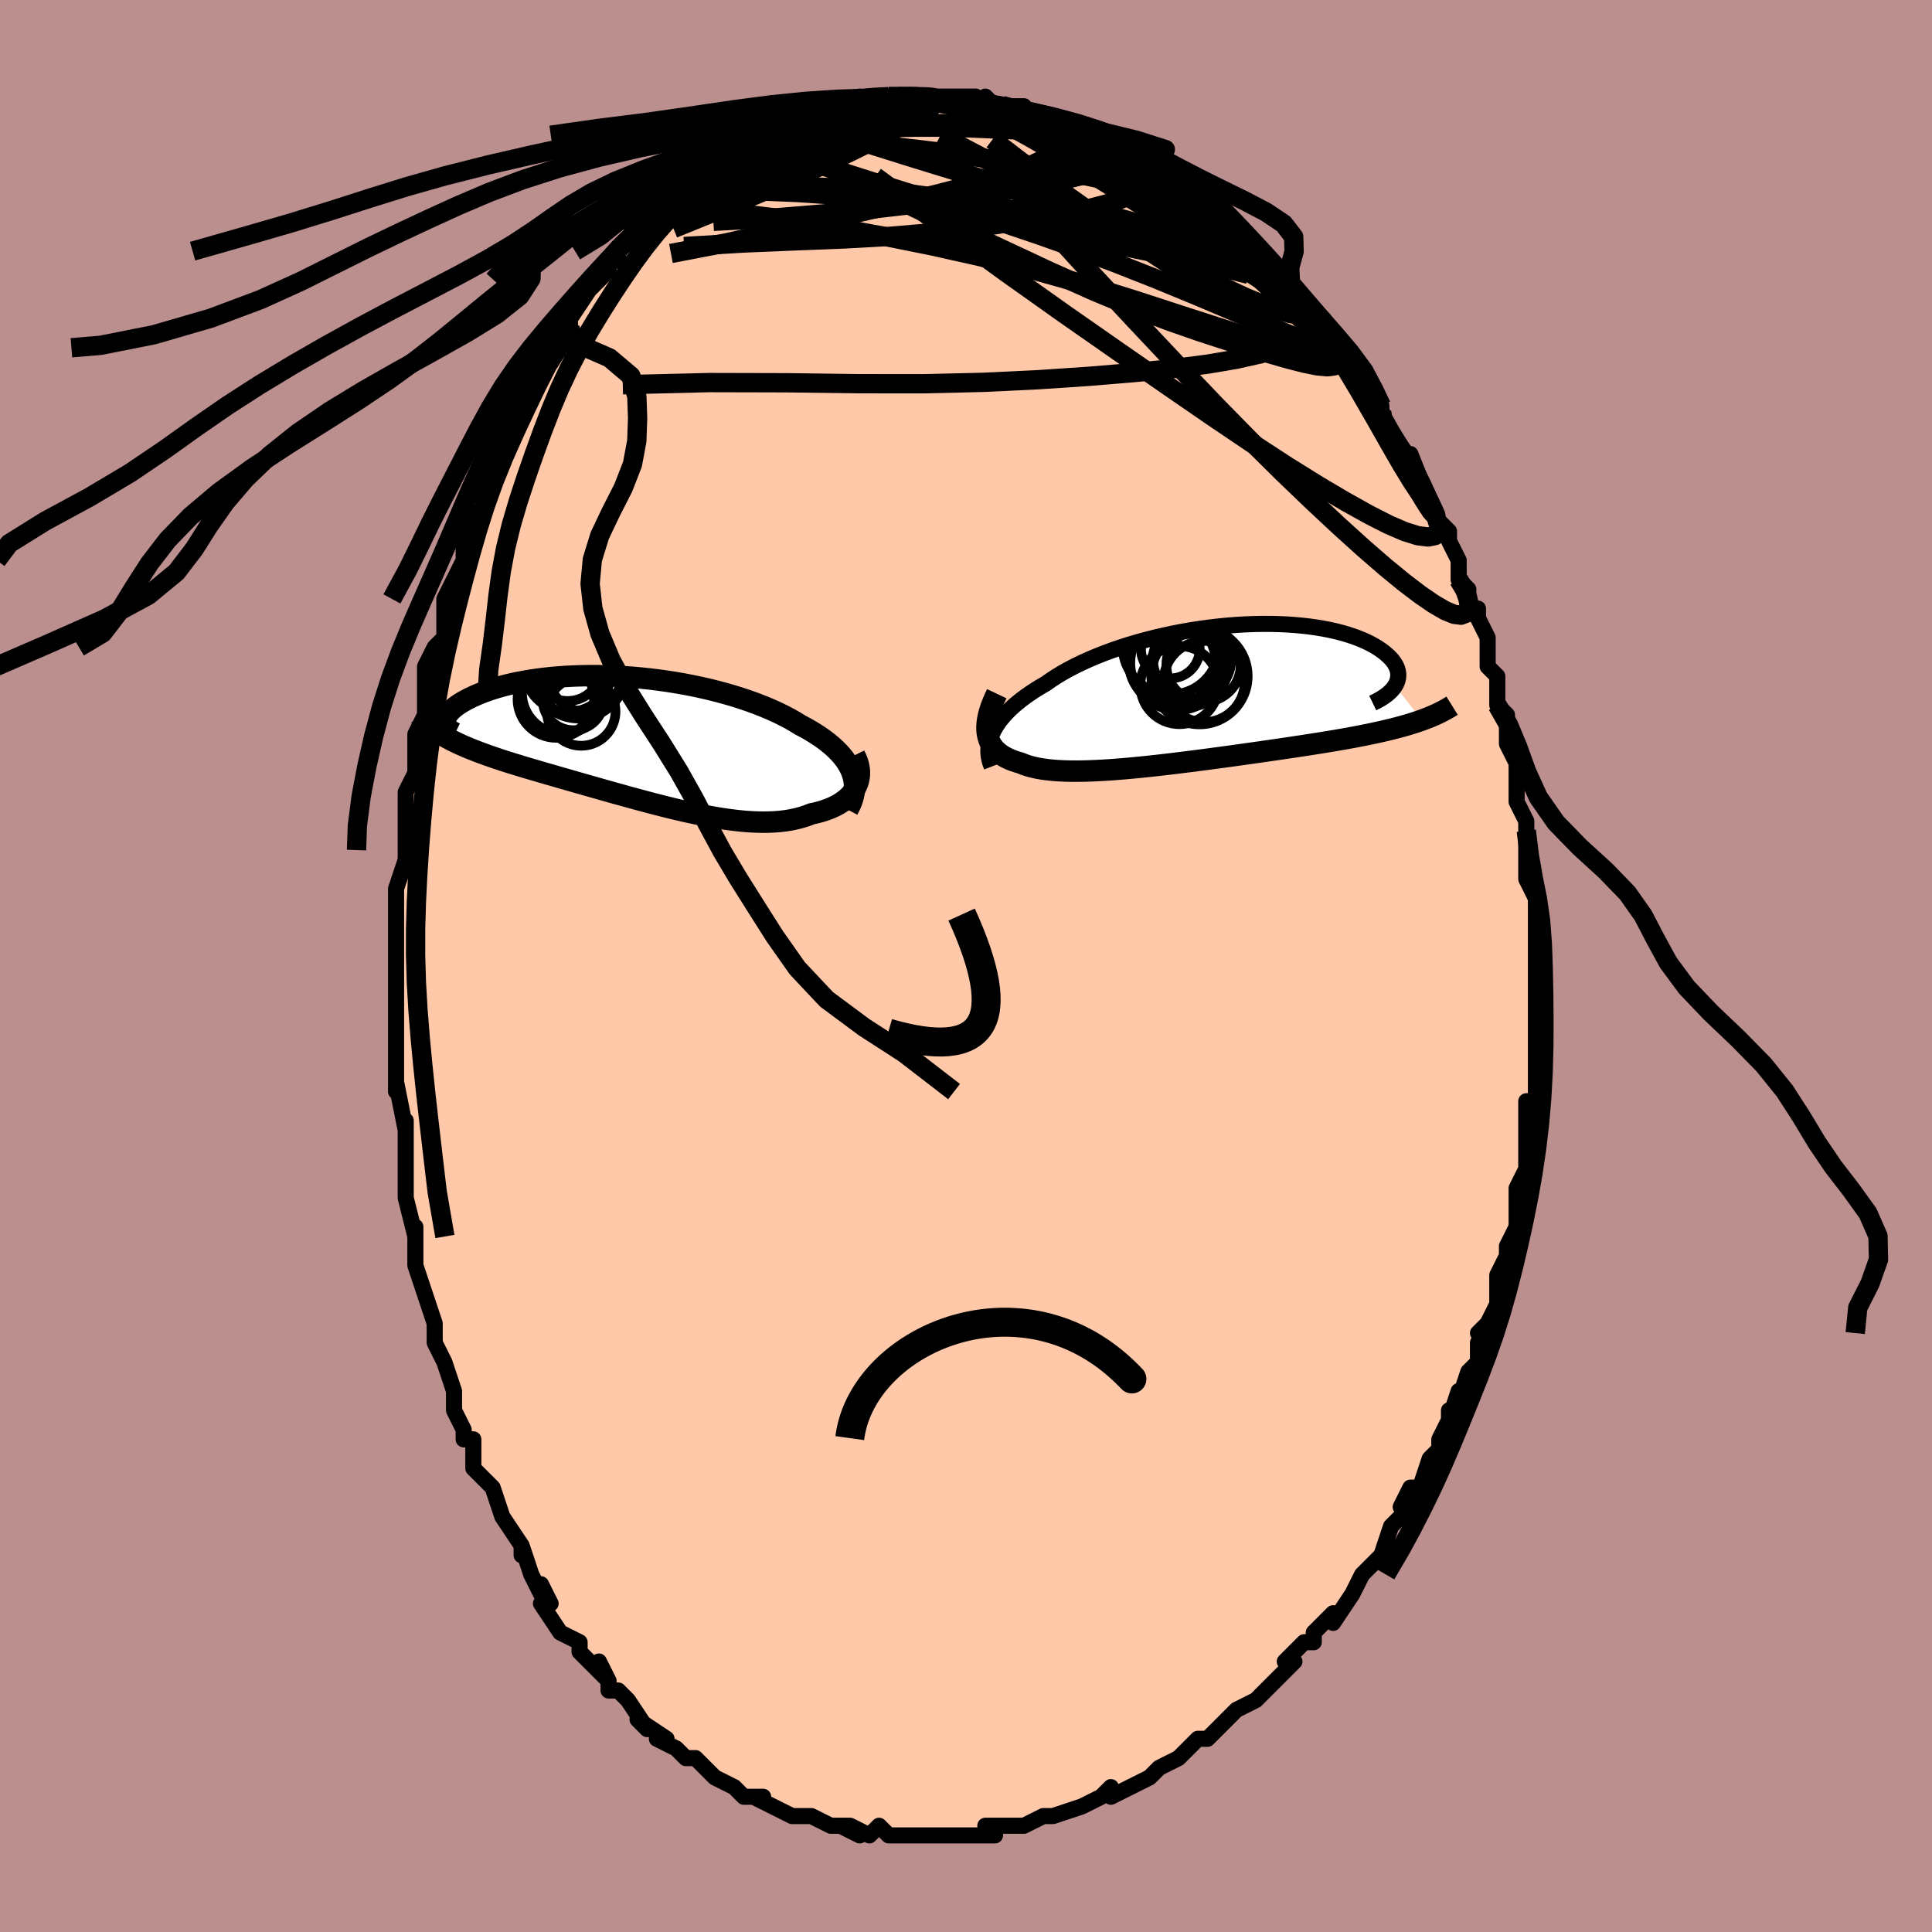 <svg viewBox="-100 -100 200 200" xmlns="http://www.w3.org/2000/svg" width="400" height="400" id="face-svg"><defs><clipPath id="leftEyeClipPath"><polyline points="23.132,3.444,22.982,3.079,22.798,2.719,22.582,2.362,22.335,2.011,22.057,1.664,21.749,1.322,21.412,0.985,21.047,0.654,20.654,0.328,20.235,0.008,19.79,-0.305,19.32,-0.613,18.826,-0.914,18.309,-1.208,17.77,-1.495,17.22,-1.833,16.635,-2.165,16.017,-2.489,15.367,-2.806,14.685,-3.114,13.975,-3.413,13.237,-3.701,12.474,-3.979,11.687,-4.245,10.879,-4.499,10.051,-4.74,9.207,-4.968,8.347,-5.183,7.474,-5.383,6.591,-5.569,5.7,-5.74,4.803,-5.895,3.902,-6.036,2.999,-6.161,2.097,-6.27,1.197,-6.364,0.302,-6.442,-0.586,-6.505,-1.465,-6.552,-2.334,-6.584,-3.19,-6.601,-4.033,-6.603,-4.86,-6.591,-5.669,-6.564,-6.461,-6.525,-7.232,-6.472,-7.982,-6.407,-8.71,-6.329,-9.414,-6.241,-10.094,-6.141,-10.75,-6.032,-11.38,-5.913,-11.984,-5.786,-12.561,-5.651,-13.112,-5.509,-13.635,-5.36,-14.132,-5.207,-14.602,-5.049,-15.045,-4.887,-15.462,-4.722,-15.853,-4.556,-16.218,-4.388,-16.559,-4.22,-16.877,-4.053,-17.171,-3.888,-17.443,-3.723,-17.691,-3.558,-17.917,-3.394,-18.12,-3.23,-18.301,-3.068,-18.46,-2.907,-18.597,-2.748,-18.712,-2.592,-18.806,-2.439,-18.879,-2.289,-18.932,-2.142,-18.965,-1.999,-18.978,-1.86,-18.971,-1.726,-19.275,-0.448,-18.968,-0.266,-18.647,-0.087,-18.313,0.089,-17.966,0.263,-17.605,0.435,-17.232,0.605,-16.845,0.773,-16.444,0.94,-16.031,1.106,-15.604,1.271,-15.164,1.436,-14.712,1.6,-14.246,1.764,-13.768,1.929,-13.276,2.094,-12.77,2.258,-12.248,2.423,-11.712,2.589,-11.161,2.757,-10.595,2.926,-10.015,3.098,-9.421,3.272,-8.814,3.449,-8.193,3.629,-7.559,3.812,-6.912,3.998,-6.254,4.187,-5.584,4.379,-4.904,4.574,-4.213,4.771,-3.513,4.97,-2.804,5.171,-2.087,5.374,-1.364,5.577,-0.633,5.78,0.103,5.984,0.843,6.186,1.587,6.386,2.334,6.584,3.083,6.778,3.832,6.968,4.581,7.152,5.329,7.33,6.075,7.5,6.818,7.662,7.556,7.814,8.289,7.956,9.016,8.085,9.735,8.202,10.446,8.304,11.147,8.391,11.837,8.462,12.516,8.515,13.183,8.549,13.836,8.564,14.474,8.559,15.097,8.532,15.703,8.483,16.292,8.412,16.863,8.317,17.415,8.198,17.947,8.056,18.458,7.89,18.948,7.699,19.393,7.602,19.822,7.492,20.234,7.367,20.628,7.229,21.004,7.078,21.361,6.912,21.698,6.733,22.014,6.541,22.31,6.336,22.582,6.117,22.832,5.886,23.058,5.643,23.259,5.387,23.434,5.121,23.583,4.843"></polyline></clipPath><clipPath id="rightEyeClipPath"><polyline points="-22.87,4.122,-22.697,3.768,-22.495,3.414,-22.263,3.06,-22.001,2.707,-21.711,2.355,-21.392,2.004,-21.045,1.655,-20.671,1.309,-20.269,0.965,-19.842,0.624,-19.388,0.287,-18.91,-0.046,-18.407,-0.376,-17.88,-0.7,-17.331,-1.02,-16.8,-1.394,-16.231,-1.765,-15.623,-2.132,-14.979,-2.493,-14.3,-2.847,-13.587,-3.193,-12.843,-3.531,-12.069,-3.858,-11.267,-4.175,-10.44,-4.48,-9.59,-4.772,-8.719,-5.05,-7.83,-5.314,-6.925,-5.563,-6.008,-5.796,-5.079,-6.012,-4.143,-6.212,-3.202,-6.394,-2.257,-6.558,-1.312,-6.704,-0.37,-6.831,0.568,-6.94,1.499,-7.03,2.421,-7.102,3.332,-7.154,4.228,-7.189,5.109,-7.204,5.973,-7.202,6.817,-7.182,7.64,-7.144,8.44,-7.089,9.215,-7.018,9.966,-6.932,10.689,-6.83,11.384,-6.713,12.051,-6.583,12.688,-6.44,13.294,-6.285,13.87,-6.119,14.415,-5.942,14.928,-5.757,15.409,-5.563,15.859,-5.362,16.278,-5.155,16.666,-4.943,17.024,-4.727,17.352,-4.507,17.651,-4.287,17.922,-4.065,18.167,-3.844,18.385,-3.623,18.575,-3.4,18.738,-3.176,18.874,-2.951,18.983,-2.726,19.066,-2.502,19.122,-2.278,19.153,-2.057,19.158,-1.837,19.139,-1.619,19.094,-1.405,19.026,-1.194,18.934,-0.986,18.819,-0.782,21.604,2.757,21.223,2.891,20.828,3.021,20.42,3.15,19.999,3.276,19.563,3.4,19.115,3.521,18.652,3.641,18.176,3.758,17.685,3.874,17.181,3.989,16.664,4.101,16.132,4.213,15.587,4.324,15.028,4.433,14.455,4.542,13.866,4.65,13.261,4.757,12.641,4.863,12.004,4.969,11.352,5.076,10.684,5.182,10.001,5.289,9.303,5.397,8.59,5.505,7.863,5.614,7.123,5.723,6.37,5.833,5.605,5.944,4.829,6.056,4.042,6.167,3.246,6.279,2.442,6.392,1.63,6.504,0.811,6.615,-0.012,6.726,-0.839,6.836,-1.669,6.944,-2.5,7.05,-3.332,7.154,-4.161,7.256,-4.989,7.354,-5.811,7.448,-6.628,7.537,-7.438,7.621,-8.24,7.7,-9.031,7.772,-9.81,7.837,-10.576,7.895,-11.328,7.944,-12.063,7.983,-12.781,8.013,-13.48,8.033,-14.158,8.04,-14.815,8.036,-15.449,8.02,-16.058,7.989,-16.643,7.945,-17.2,7.886,-17.731,7.812,-18.233,7.723,-18.706,7.617,-19.149,7.495,-19.562,7.355,-19.944,7.199,-20.334,7.086,-20.703,6.961,-21.051,6.823,-21.377,6.672,-21.681,6.508,-21.963,6.33,-22.221,6.138,-22.455,5.932,-22.665,5.711,-22.85,5.476,-23.01,5.225,-23.145,4.959,-23.253,4.677,-23.336,4.38,-23.391,4.067"></polyline></clipPath><filter id="fuzzy"><feTurbulence id="turbulence" baseFrequency="0.05" numOctaves="3" type="noise" result="noise"></feTurbulence><feDisplacementMap in="SourceGraphic" in2="noise" scale="2"></feDisplacementMap></filter><linearGradient id="rainbowGradient" x1="0%" y1="0%" x2="100%" y2="0%"><stop offset="0%" style="stop-color: rgb(220, 208, 186);  stop-opacity: 1"></stop><stop offset="50%" style="stop-color: rgb(165, 42, 42);  stop-opacity: 1"></stop><stop offset="100%" style="stop-color: rgb(128, 128, 128);  stop-opacity: 1"></stop></linearGradient></defs><title>That&#39;s an ugly face</title><desc>CREATED BY XUAN TANG, MORE INFO AT TXSTC55.GITHUB.IO</desc><rect x="-100" y="-100" width="100%" height="100%" opacity="1" fill="rgb(188, 143, 143)"></rect><polyline id="faceContour" points="59,1,59,0,59,1,59,4,59,3,59,6,59,8,59,9,59,13,59,12,59,14,58,14,58,16,58,18,58,20,58,21,58,21,57,23,57,25,57,25,57,25,57,27,56,29,56,30,55,32,55,33,55,33,55,35,54,37,53,38,54,38,53,39,53,41,52,42,51,45,51,44,50,47,50,46,50,47,49,49,49,50,48,51,48,51,47,54,46,54,45,56,46,55,45,57,44,58,43,61,43,61,41,63,41,63,41,63,40,65,40,65,38,68,38,67,37,68,36,69,36,70,35,70,33,72,34,72,33,73,33,73,30,76,31,75,30,76,28,77,28,77,26,79,25,80,24,80,23,81,22,82,22,82,22,82,20,83,20,83,19,84,19,84,17,85,15,86,15,86,15,85,14,86,14,86,12,87,12,87,9,88,9,88,8,88,8,88,6,89,4,89,2,89,3,89,3,90,0,90,1,90,-1,90,-1,90,-2,90,-3,90,-6,90,-7,90,-7,90,-8,90,-9,89,-10,90,-12,89,-11,90,-13,89,-12,89,-14,89,-16,88,-16,88,-17,88,-18,88,-18,88,-20,87,-22,86,-22,86,-21,86,-23,86,-24,85,-26,84,-26,84,-27,83,-28,82,-29,82,-29,82,-30,81,-32,80,-31,80,-34,78,-34,78,-33,79,-35,76,-36,75,-37,75,-37,74,-38,72,-37,74,-40,71,-40,71,-40,70,-40,70,-42,69,-44,66,-43,66,-44,64,-44,65,-45,63,-46,60,-46,61,-46,60,-48,57,-48,57,-48,57,-49,54,-50,53,-51,52,-51,52,-51,49,-52,49,-52,48,-53,46,-53,46,-53,44,-53,44,-54,41,-55,39,-55,39,-55,38,-55,37,-56,34,-56,34,-56,34,-57,31,-57,28,-57,27,-57,28,-58,24,-58,23,-58,20,-58,18,-58,19,-58,16,-58,17,-59,12,-59,13,-59,10,-59,7,-59,7,-59,7,-59,5,-59,5,-59,0,-59,0,-59,-3,-59,-5,-59,-4,-59,-8,-59,-8,-58,-11,-58,-10,-58,-12,-58,-13,-58,-14,-58,-15,-58,-18,-57,-20,-57,-21,-57,-21,-57,-24,-56,-26,-56,-28,-56,-30,-56,-31,-55,-33,-55,-33,-54,-34,-54,-37,-54,-36,-54,-38,-53,-40,-52,-42,-52,-43,-52,-43,-52,-44,-51,-47,-51,-46,-50,-47,-50,-49,-48,-53,-48,-54,-48,-54,-47,-55,-47,-56,-47,-56,-45,-59,-45,-60,-45,-61,-43,-64,-43,-64,-42,-64,-43,-64,-42,-64,-41,-66,-41,-67,-39,-70,-39,-70,-38,-71,-37,-72,-37,-73,-36,-73,-36,-74,-35,-75,-33,-76,-33,-77,-32,-77,-32,-78,-32,-78,-31,-79,-30,-80,-28,-81,-29,-81,-27,-82,-27,-82,-25,-84,-25,-83,-22,-85,-22,-85,-21,-86,-21,-86,-21,-86,-20,-86,-19,-87,-19,-87,-17,-87,-16,-88,-15,-88,-15,-88,-13,-89,-13,-89,-11,-90,-10,-89,-9,-90,-9,-89,-8,-90,-7,-90,-6,-90,-5,-90,-4,-90,-3,-90,-2,-90,-3,-90,-2,-90,1,-90,1,-89,2,-89,2,-90,3,-89,4,-89,6,-89,5,-88,7,-88,8,-88,8,-88,10,-87,11,-87,12,-86,12,-86,14,-86,13,-86,15,-85,16,-85,18,-84,18,-83,19,-83,19,-83,21,-82,21,-81,22,-81,22,-81,23,-80,24,-79,26,-77,26,-78,26,-78,28,-75,28,-76,29,-75,29,-75,32,-72,32,-72,33,-71,34,-70,34,-70,34,-70,36,-68,36,-67,37,-67,37,-66,39,-64,39,-64,39,-63,40,-62,41,-61,42,-59,42,-59,43,-58,43,-57,43,-57,44,-55,44,-55,46,-52,46,-53,48,-48,48,-48,49,-46,49,-46,48,-47,50,-45,50,-44,51,-42,51,-42,51,-40,52,-39,52,-37,53,-37,53,-36,54,-34,54,-32,54,-31,55,-30,55,-30,55,-27,56,-26,56,-25,56,-24,56,-23,57,-21,57,-20,57,-17,57,-17,58,-15,58,-14,58,-14,58,-11,58,-11,58,-9,59,-7,59,-6,59,-6,59,-6,59,-2,59,-2,59,1,59,0" fill="#ffc9a9" stroke="black" stroke-width="1.667" stroke-linejoin="round" filter="url(#fuzzy)"></polyline><g transform="translate(25.592 -28.211)"><polyline id="rightCountour" points="-22.87,4.122,-22.697,3.768,-22.495,3.414,-22.263,3.06,-22.001,2.707,-21.711,2.355,-21.392,2.004,-21.045,1.655,-20.671,1.309,-20.269,0.965,-19.842,0.624,-19.388,0.287,-18.91,-0.046,-18.407,-0.376,-17.88,-0.7,-17.331,-1.02,-16.8,-1.394,-16.231,-1.765,-15.623,-2.132,-14.979,-2.493,-14.3,-2.847,-13.587,-3.193,-12.843,-3.531,-12.069,-3.858,-11.267,-4.175,-10.44,-4.48,-9.59,-4.772,-8.719,-5.05,-7.83,-5.314,-6.925,-5.563,-6.008,-5.796,-5.079,-6.012,-4.143,-6.212,-3.202,-6.394,-2.257,-6.558,-1.312,-6.704,-0.37,-6.831,0.568,-6.94,1.499,-7.03,2.421,-7.102,3.332,-7.154,4.228,-7.189,5.109,-7.204,5.973,-7.202,6.817,-7.182,7.64,-7.144,8.44,-7.089,9.215,-7.018,9.966,-6.932,10.689,-6.83,11.384,-6.713,12.051,-6.583,12.688,-6.44,13.294,-6.285,13.87,-6.119,14.415,-5.942,14.928,-5.757,15.409,-5.563,15.859,-5.362,16.278,-5.155,16.666,-4.943,17.024,-4.727,17.352,-4.507,17.651,-4.287,17.922,-4.065,18.167,-3.844,18.385,-3.623,18.575,-3.4,18.738,-3.176,18.874,-2.951,18.983,-2.726,19.066,-2.502,19.122,-2.278,19.153,-2.057,19.158,-1.837,19.139,-1.619,19.094,-1.405,19.026,-1.194,18.934,-0.986,18.819,-0.782,21.604,2.757,21.223,2.891,20.828,3.021,20.42,3.15,19.999,3.276,19.563,3.4,19.115,3.521,18.652,3.641,18.176,3.758,17.685,3.874,17.181,3.989,16.664,4.101,16.132,4.213,15.587,4.324,15.028,4.433,14.455,4.542,13.866,4.65,13.261,4.757,12.641,4.863,12.004,4.969,11.352,5.076,10.684,5.182,10.001,5.289,9.303,5.397,8.59,5.505,7.863,5.614,7.123,5.723,6.37,5.833,5.605,5.944,4.829,6.056,4.042,6.167,3.246,6.279,2.442,6.392,1.63,6.504,0.811,6.615,-0.012,6.726,-0.839,6.836,-1.669,6.944,-2.5,7.05,-3.332,7.154,-4.161,7.256,-4.989,7.354,-5.811,7.448,-6.628,7.537,-7.438,7.621,-8.24,7.7,-9.031,7.772,-9.81,7.837,-10.576,7.895,-11.328,7.944,-12.063,7.983,-12.781,8.013,-13.48,8.033,-14.158,8.04,-14.815,8.036,-15.449,8.02,-16.058,7.989,-16.643,7.945,-17.2,7.886,-17.731,7.812,-18.233,7.723,-18.706,7.617,-19.149,7.495,-19.562,7.355,-19.944,7.199,-20.334,7.086,-20.703,6.961,-21.051,6.823,-21.377,6.672,-21.681,6.508,-21.963,6.33,-22.221,6.138,-22.455,5.932,-22.665,5.711,-22.85,5.476,-23.01,5.225,-23.145,4.959,-23.253,4.677,-23.336,4.38,-23.391,4.067" fill="white" stroke="white" stroke-width="0" stroke-linejoin="round" filter="url(#fuzzy)"></polyline></g><g transform="translate(-34.931 -23.454)"><polyline id="leftCountour" points="23.132,3.444,22.982,3.079,22.798,2.719,22.582,2.362,22.335,2.011,22.057,1.664,21.749,1.322,21.412,0.985,21.047,0.654,20.654,0.328,20.235,0.008,19.79,-0.305,19.32,-0.613,18.826,-0.914,18.309,-1.208,17.77,-1.495,17.22,-1.833,16.635,-2.165,16.017,-2.489,15.367,-2.806,14.685,-3.114,13.975,-3.413,13.237,-3.701,12.474,-3.979,11.687,-4.245,10.879,-4.499,10.051,-4.74,9.207,-4.968,8.347,-5.183,7.474,-5.383,6.591,-5.569,5.7,-5.74,4.803,-5.895,3.902,-6.036,2.999,-6.161,2.097,-6.27,1.197,-6.364,0.302,-6.442,-0.586,-6.505,-1.465,-6.552,-2.334,-6.584,-3.19,-6.601,-4.033,-6.603,-4.86,-6.591,-5.669,-6.564,-6.461,-6.525,-7.232,-6.472,-7.982,-6.407,-8.71,-6.329,-9.414,-6.241,-10.094,-6.141,-10.75,-6.032,-11.38,-5.913,-11.984,-5.786,-12.561,-5.651,-13.112,-5.509,-13.635,-5.36,-14.132,-5.207,-14.602,-5.049,-15.045,-4.887,-15.462,-4.722,-15.853,-4.556,-16.218,-4.388,-16.559,-4.22,-16.877,-4.053,-17.171,-3.888,-17.443,-3.723,-17.691,-3.558,-17.917,-3.394,-18.12,-3.23,-18.301,-3.068,-18.46,-2.907,-18.597,-2.748,-18.712,-2.592,-18.806,-2.439,-18.879,-2.289,-18.932,-2.142,-18.965,-1.999,-18.978,-1.86,-18.971,-1.726,-19.275,-0.448,-18.968,-0.266,-18.647,-0.087,-18.313,0.089,-17.966,0.263,-17.605,0.435,-17.232,0.605,-16.845,0.773,-16.444,0.94,-16.031,1.106,-15.604,1.271,-15.164,1.436,-14.712,1.6,-14.246,1.764,-13.768,1.929,-13.276,2.094,-12.77,2.258,-12.248,2.423,-11.712,2.589,-11.161,2.757,-10.595,2.926,-10.015,3.098,-9.421,3.272,-8.814,3.449,-8.193,3.629,-7.559,3.812,-6.912,3.998,-6.254,4.187,-5.584,4.379,-4.904,4.574,-4.213,4.771,-3.513,4.97,-2.804,5.171,-2.087,5.374,-1.364,5.577,-0.633,5.78,0.103,5.984,0.843,6.186,1.587,6.386,2.334,6.584,3.083,6.778,3.832,6.968,4.581,7.152,5.329,7.33,6.075,7.5,6.818,7.662,7.556,7.814,8.289,7.956,9.016,8.085,9.735,8.202,10.446,8.304,11.147,8.391,11.837,8.462,12.516,8.515,13.183,8.549,13.836,8.564,14.474,8.559,15.097,8.532,15.703,8.483,16.292,8.412,16.863,8.317,17.415,8.198,17.947,8.056,18.458,7.89,18.948,7.699,19.393,7.602,19.822,7.492,20.234,7.367,20.628,7.229,21.004,7.078,21.361,6.912,21.698,6.733,22.014,6.541,22.31,6.336,22.582,6.117,22.832,5.886,23.058,5.643,23.259,5.387,23.434,5.121,23.583,4.843" fill="white" stroke="white" stroke-width="0" stroke-linejoin="round" filter="url(#fuzzy)"></polyline></g><g transform="translate(25.592 -28.211)"><polyline id="rightUpper" points="-22.934,7.564,-23.062,7.234,-23.161,6.899,-23.23,6.561,-23.269,6.219,-23.279,5.875,-23.258,5.527,-23.206,5.178,-23.124,4.827,-23.012,4.475,-22.87,4.122,-22.697,3.768,-22.495,3.414,-22.263,3.06,-22.001,2.707,-21.711,2.355,-21.392,2.004,-21.045,1.655,-20.671,1.309,-20.269,0.965,-19.842,0.624,-19.388,0.287,-18.91,-0.046,-18.407,-0.376,-17.88,-0.7,-17.331,-1.02,-16.8,-1.394,-16.231,-1.765,-15.623,-2.132,-14.979,-2.493,-14.3,-2.847,-13.587,-3.193,-12.843,-3.531,-12.069,-3.858,-11.267,-4.175,-10.44,-4.48,-9.59,-4.772,-8.719,-5.05,-7.83,-5.314,-6.925,-5.563,-6.008,-5.796,-5.079,-6.012,-4.143,-6.212,-3.202,-6.394,-2.257,-6.558,-1.312,-6.704,-0.37,-6.831,0.568,-6.94,1.499,-7.03,2.421,-7.102,3.332,-7.154,4.228,-7.189,5.109,-7.204,5.973,-7.202,6.817,-7.182,7.64,-7.144,8.44,-7.089,9.215,-7.018,9.966,-6.932,10.689,-6.83,11.384,-6.713,12.051,-6.583,12.688,-6.44,13.294,-6.285,13.87,-6.119,14.415,-5.942,14.928,-5.757,15.409,-5.563,15.859,-5.362,16.278,-5.155,16.666,-4.943,17.024,-4.727,17.352,-4.507,17.651,-4.287,17.922,-4.065,18.167,-3.844,18.385,-3.623,18.575,-3.4,18.738,-3.176,18.874,-2.951,18.983,-2.726,19.066,-2.502,19.122,-2.278,19.153,-2.057,19.158,-1.837,19.139,-1.619,19.094,-1.405,19.026,-1.194,18.934,-0.986,18.819,-0.782,18.681,-0.583,18.521,-0.388,18.34,-0.198,18.138,-0.013,17.915,0.167,17.672,0.342,17.41,0.511,17.129,0.675,16.83,0.834,16.514,0.987" fill="none" stroke="black" stroke-width="1.667" stroke-linejoin="round" filter="url(#fuzzy)"></polyline><polyline id="rightLower" points="-22.407,0.023,-22.635,0.503,-22.833,0.966,-23.003,1.412,-23.143,1.841,-23.255,2.254,-23.338,2.65,-23.393,3.029,-23.42,3.391,-23.419,3.737,-23.391,4.067,-23.336,4.38,-23.253,4.677,-23.145,4.959,-23.01,5.225,-22.85,5.476,-22.665,5.711,-22.455,5.932,-22.221,6.138,-21.963,6.33,-21.681,6.508,-21.377,6.672,-21.051,6.823,-20.703,6.961,-20.334,7.086,-19.944,7.199,-19.562,7.355,-19.149,7.495,-18.706,7.617,-18.233,7.723,-17.731,7.812,-17.2,7.886,-16.643,7.945,-16.058,7.989,-15.449,8.02,-14.815,8.036,-14.158,8.04,-13.48,8.033,-12.781,8.013,-12.063,7.983,-11.328,7.944,-10.576,7.895,-9.81,7.837,-9.031,7.772,-8.24,7.7,-7.438,7.621,-6.628,7.537,-5.811,7.448,-4.989,7.354,-4.161,7.256,-3.332,7.154,-2.5,7.05,-1.669,6.944,-0.839,6.836,-0.012,6.726,0.811,6.615,1.63,6.504,2.442,6.392,3.246,6.279,4.042,6.167,4.829,6.056,5.605,5.944,6.37,5.833,7.123,5.723,7.863,5.614,8.59,5.505,9.303,5.397,10.001,5.289,10.684,5.182,11.352,5.076,12.004,4.969,12.641,4.863,13.261,4.757,13.866,4.65,14.455,4.542,15.028,4.433,15.587,4.324,16.132,4.213,16.664,4.101,17.181,3.989,17.685,3.874,18.176,3.758,18.652,3.641,19.115,3.521,19.563,3.4,19.999,3.276,20.42,3.15,20.828,3.021,21.223,2.891,21.604,2.757,21.972,2.621,22.327,2.482,22.669,2.34,22.999,2.195,23.316,2.047,23.622,1.896,23.915,1.742,24.197,1.585,24.467,1.425,24.727,1.263" fill="none" stroke="black" stroke-width="2.222" stroke-linejoin="round" filter="url(#fuzzy)"></polyline><!--[--><circle r="3.847" cx="-1.006" cy="-2.955" stroke="black" fill="none" stroke-width="1" filter="url(#fuzzy)" clip-path="url(#rightEyeClipPath)"></circle><circle r="3.04" cx="-4.435" cy="-4.604" stroke="black" fill="none" stroke-width="1" filter="url(#fuzzy)" clip-path="url(#rightEyeClipPath)"></circle><circle r="4.203" cx="-0.936" cy="-1.243" stroke="black" fill="none" stroke-width="1" filter="url(#fuzzy)" clip-path="url(#rightEyeClipPath)"></circle><circle r="3.99" cx="-2.506" cy="-2.627" stroke="black" fill="none" stroke-width="1" filter="url(#fuzzy)" clip-path="url(#rightEyeClipPath)"></circle><circle r="4.046" cx="-3.498" cy="-0.867" stroke="black" fill="none" stroke-width="1" filter="url(#fuzzy)" clip-path="url(#rightEyeClipPath)"></circle><circle r="4.052" cx="-2.181" cy="-3.536" stroke="black" fill="none" stroke-width="1" filter="url(#fuzzy)" clip-path="url(#rightEyeClipPath)"></circle><circle r="4.89" cx="-3.694" cy="-3.164" stroke="black" fill="none" stroke-width="1" filter="url(#fuzzy)" clip-path="url(#rightEyeClipPath)"></circle><circle r="4.494" cx="-4.234" cy="-3.236" stroke="black" fill="none" stroke-width="1" filter="url(#fuzzy)" clip-path="url(#rightEyeClipPath)"></circle><circle r="4.987" cx="-1.421" cy="-1.791" stroke="black" fill="none" stroke-width="1" filter="url(#fuzzy)" clip-path="url(#rightEyeClipPath)"></circle><circle r="4.984" cx="-4.387" cy="-4.89" stroke="black" fill="none" stroke-width="1" filter="url(#fuzzy)" clip-path="url(#rightEyeClipPath)"></circle><!--]--></g><g transform="translate(-34.931 -23.454)"><polyline id="leftUpper" points="22.695,7.274,22.906,6.879,23.078,6.487,23.212,6.096,23.309,5.708,23.369,5.323,23.393,4.941,23.38,4.561,23.332,4.185,23.249,3.813,23.132,3.444,22.982,3.079,22.798,2.719,22.582,2.362,22.335,2.011,22.057,1.664,21.749,1.322,21.412,0.985,21.047,0.654,20.654,0.328,20.235,0.008,19.79,-0.305,19.32,-0.613,18.826,-0.914,18.309,-1.208,17.77,-1.495,17.22,-1.833,16.635,-2.165,16.017,-2.489,15.367,-2.806,14.685,-3.114,13.975,-3.413,13.237,-3.701,12.474,-3.979,11.687,-4.245,10.879,-4.499,10.051,-4.74,9.207,-4.968,8.347,-5.183,7.474,-5.383,6.591,-5.569,5.7,-5.74,4.803,-5.895,3.902,-6.036,2.999,-6.161,2.097,-6.27,1.197,-6.364,0.302,-6.442,-0.586,-6.505,-1.465,-6.552,-2.334,-6.584,-3.19,-6.601,-4.033,-6.603,-4.86,-6.591,-5.669,-6.564,-6.461,-6.525,-7.232,-6.472,-7.982,-6.407,-8.71,-6.329,-9.414,-6.241,-10.094,-6.141,-10.75,-6.032,-11.38,-5.913,-11.984,-5.786,-12.561,-5.651,-13.112,-5.509,-13.635,-5.36,-14.132,-5.207,-14.602,-5.049,-15.045,-4.887,-15.462,-4.722,-15.853,-4.556,-16.218,-4.388,-16.559,-4.22,-16.877,-4.053,-17.171,-3.888,-17.443,-3.723,-17.691,-3.558,-17.917,-3.394,-18.12,-3.23,-18.301,-3.068,-18.46,-2.907,-18.597,-2.748,-18.712,-2.592,-18.806,-2.439,-18.879,-2.289,-18.932,-2.142,-18.965,-1.999,-18.978,-1.86,-18.971,-1.726,-18.946,-1.596,-18.903,-1.471,-18.841,-1.351,-18.762,-1.235,-18.666,-1.125,-18.553,-1.021,-18.424,-0.921,-18.279,-0.827,-18.119,-0.738,-17.945,-0.654" fill="none" stroke="black" stroke-width="2.222" stroke-linejoin="round" filter="url(#fuzzy)"></polyline><polyline id="leftLower" points="23.398,1.641,23.568,1.982,23.702,2.321,23.8,2.658,23.864,2.99,23.895,3.317,23.893,3.638,23.86,3.952,23.797,4.258,23.704,4.556,23.583,4.843,23.434,5.121,23.259,5.387,23.058,5.643,22.832,5.886,22.582,6.117,22.31,6.336,22.014,6.541,21.698,6.733,21.361,6.912,21.004,7.078,20.628,7.229,20.234,7.367,19.822,7.492,19.393,7.602,18.948,7.699,18.458,7.89,17.947,8.056,17.415,8.198,16.863,8.317,16.292,8.412,15.703,8.483,15.097,8.532,14.474,8.559,13.836,8.564,13.183,8.549,12.516,8.515,11.837,8.462,11.147,8.391,10.446,8.304,9.735,8.202,9.016,8.085,8.289,7.956,7.556,7.814,6.818,7.662,6.075,7.5,5.329,7.33,4.581,7.152,3.832,6.968,3.083,6.778,2.334,6.584,1.587,6.386,0.843,6.186,0.103,5.984,-0.633,5.78,-1.364,5.577,-2.087,5.374,-2.804,5.171,-3.513,4.97,-4.213,4.771,-4.904,4.574,-5.584,4.379,-6.254,4.187,-6.912,3.998,-7.559,3.812,-8.193,3.629,-8.814,3.449,-9.421,3.272,-10.015,3.098,-10.595,2.926,-11.161,2.757,-11.712,2.589,-12.248,2.423,-12.77,2.258,-13.276,2.094,-13.768,1.929,-14.246,1.764,-14.712,1.6,-15.164,1.436,-15.604,1.271,-16.031,1.106,-16.444,0.94,-16.845,0.773,-17.232,0.605,-17.605,0.435,-17.966,0.263,-18.313,0.089,-18.647,-0.087,-18.968,-0.266,-19.275,-0.448,-19.57,-0.633,-19.851,-0.821,-20.12,-1.013,-20.376,-1.208,-20.619,-1.406,-20.851,-1.608,-21.07,-1.814,-21.277,-2.023,-21.473,-2.237,-21.658,-2.453" fill="none" stroke="black" stroke-width="2.222" stroke-linejoin="round" filter="url(#fuzzy)"></polyline><!--[--><circle r="4.922" cx="-5.163" cy="-7.086" stroke="black" fill="none" stroke-width="1" filter="url(#fuzzy)" clip-path="url(#leftEyeClipPath)"></circle><circle r="4.596" cx="-6.232" cy="-7.454" stroke="black" fill="none" stroke-width="1" filter="url(#fuzzy)" clip-path="url(#leftEyeClipPath)"></circle><circle r="3.522" cx="-6.309" cy="-7.502" stroke="black" fill="none" stroke-width="1" filter="url(#fuzzy)" clip-path="url(#leftEyeClipPath)"></circle><circle r="3.929" cx="-7.498" cy="-4.215" stroke="black" fill="none" stroke-width="1" filter="url(#fuzzy)" clip-path="url(#leftEyeClipPath)"></circle><circle r="4.578" cx="-5.224" cy="-7.002" stroke="black" fill="none" stroke-width="1" filter="url(#fuzzy)" clip-path="url(#leftEyeClipPath)"></circle><circle r="3.549" cx="-4.9" cy="-2.894" stroke="black" fill="none" stroke-width="1" filter="url(#fuzzy)" clip-path="url(#leftEyeClipPath)"></circle><circle r="3.169" cx="-5.721" cy="-4.124" stroke="black" fill="none" stroke-width="1" filter="url(#fuzzy)" clip-path="url(#leftEyeClipPath)"></circle><circle r="4.255" cx="-6.779" cy="-4.831" stroke="black" fill="none" stroke-width="1" filter="url(#fuzzy)" clip-path="url(#leftEyeClipPath)"></circle><circle r="3.87" cx="-4.404" cy="-6.731" stroke="black" fill="none" stroke-width="1" filter="url(#fuzzy)" clip-path="url(#leftEyeClipPath)"></circle><circle r="4.009" cx="-7.485" cy="-4.174" stroke="black" fill="none" stroke-width="1" filter="url(#fuzzy)" clip-path="url(#leftEyeClipPath)"></circle><!--]--></g><g id="hairs"><!--[--><polyline points="-30,-80,-28.794,-80.723,-27.929,-81.346,-26.921,-82.031,-25.749,-82.772,-24.489,-83.523,-23.246,-84.24,-22.143,-84.886,-21.288,-85.422,-20.736,-85.813,-20.472,-86.042,-20.428,-86.125,-20.521,-86.11,-20.716,-86.025,-21.101,-85.768" fill="none" stroke="rgb(0, 0, 0)" stroke-width="2" stroke-linejoin="round" filter="url(#fuzzy)"></polyline><polyline points="36,-68,36.233,-67.325,36.648,-66.773,37.056,-66.203,37.328,-65.721,37.387,-65.422,37.21,-65.35,36.795,-65.528,36.125,-65.986,35.158,-66.77,33.847,-67.927,32.145,-69.498,30.021,-71.502,27.478,-73.926,24.563,-76.737,21.352,-79.991" fill="none" stroke="rgb(0, 0, 0)" stroke-width="2" stroke-linejoin="round" filter="url(#fuzzy)"></polyline><polyline points="-25,-84,-24.078,-83.789,-22.475,-84.043,-20.788,-84.149,-19.036,-83.972,-17.112,-83.522,-14.923,-82.861,-12.423,-82.057,-9.615,-81.161,-6.536,-80.201,-3.236,-79.182,0.239,-78.095,3.857,-76.924,7.607,-75.655,11.488,-74.274,15.494,-72.775,19.591,-71.161,23.712,-69.463,27.77,-67.748,31.684,-66.102,35.416,-64.557" fill="none" stroke="rgb(0, 0, 0)" stroke-width="2" stroke-linejoin="round" filter="url(#fuzzy)"></polyline><polyline points="-7,-90,-5.992,-89.984,-4.912,-89.939,-3.829,-89.87,-2.792,-89.779,-1.774,-89.659,-0.725,-89.507,0.378,-89.326,1.501,-89.126,2.593,-88.925,3.612,-88.733,4.538,-88.555,5.363,-88.39,6.074,-88.239,6.648,-88.112,7.055,-88.021,7.28,-87.973,7.313,-87.973,7.15,-88.024,6.775,-88.137,6.139,-88.332,5.151,-88.631,3.736,-89.098" fill="none" stroke="rgb(0, 0, 0)" stroke-width="2" stroke-linejoin="round" filter="url(#fuzzy)"></polyline><polyline points="1,-90,1.302,-89.416,1.898,-89.26,2.674,-89.162,3.591,-88.992,4.578,-88.747,5.564,-88.464,6.51,-88.175,7.398,-87.903,8.209,-87.656,8.917,-87.438,9.479,-87.255,9.852,-87.121,9.999,-87.051,9.899,-87.06,9.55,-87.156,8.955,-87.339,8.105,-87.609,6.965,-87.963,5.494,-88.398,3.74,-88.864" fill="none" stroke="rgb(0, 0, 0)" stroke-width="2" stroke-linejoin="round" filter="url(#fuzzy)"></polyline><polyline points="28,-76,28.784,-75.21,29.622,-74.349,30.414,-73.511,30.961,-72.887,31.172,-72.551,31.041,-72.491,30.595,-72.66,29.868,-73.013,28.865,-73.54,27.557,-74.272,25.886,-75.264,23.789,-76.566,21.214,-78.211,18.127,-80.205,14.507,-82.526,10.261,-85.122" fill="none" stroke="rgb(0, 0, 0)" stroke-width="2" stroke-linejoin="round" filter="url(#fuzzy)"></polyline><polyline points="18,-84,18.36,-83.25,19.162,-82.551,20.239,-81.64,21.483,-80.494,22.827,-79.169,24.253,-77.706,25.762,-76.132,27.344,-74.485,28.957,-72.824,30.545,-71.206,32.064,-69.664,33.498,-68.198,34.863,-66.795,36.182,-65.446,37.461,-64.157,38.676,-62.94,39.767,-61.837,40.619,-61.016" fill="none" stroke="rgb(0, 0, 0)" stroke-width="2" stroke-linejoin="round" filter="url(#fuzzy)"></polyline><polyline points="37,-66,38.186,-64.734,38.576,-64.066,38.686,-63.57,38.644,-63.176,38.406,-62.934,37.887,-62.918,37.03,-63.179,35.811,-63.732,34.234,-64.562,32.319,-65.648,30.084,-66.97,27.528,-68.53,24.612,-70.356,21.254,-72.502,17.359,-75.04,12.889,-78.039,7.95,-81.54,2.735,-85.545" fill="none" stroke="rgb(0, 0, 0)" stroke-width="2" stroke-linejoin="round" filter="url(#fuzzy)"></polyline><polyline points="3,-89,4.156,-88.87,5.296,-88.461,6.456,-87.901,7.74,-87.266,9.16,-86.559,10.686,-85.768,12.276,-84.901,13.886,-83.987,15.484,-83.057,17.053,-82.132,18.594,-81.217,20.113,-80.31,21.607,-79.405,23.057,-78.509,24.431,-77.637,25.694,-76.81,26.821,-76.048,27.794,-75.376,28.577,-74.836,29.106,-74.502,29.283,-74.482,29.076,-74.822" fill="none" stroke="rgb(0, 0, 0)" stroke-width="2" stroke-linejoin="round" filter="url(#fuzzy)"></polyline><polyline points="-21,-86,-20.799,-85.988,-20.098,-86.024,-18.962,-86.133,-17.49,-86.274,-15.758,-86.411,-13.835,-86.535,-11.783,-86.642,-9.648,-86.73,-7.452,-86.796,-5.213,-86.834,-2.951,-86.837,-0.704,-86.796,1.479,-86.717,3.536,-86.622,5.417,-86.546,7.093,-86.511,8.588,-86.503,9.976,-86.469,11.288,-86.327" fill="none" stroke="rgb(0, 0, 0)" stroke-width="2" stroke-linejoin="round" filter="url(#fuzzy)"></polyline><polyline points="12,-86,13.163,-85.925,13.961,-85.644,14.881,-85.226,15.838,-84.75,16.686,-84.283,17.352,-83.871,17.824,-83.538,18.109,-83.286,18.199,-83.121,18.077,-83.05,17.726,-83.075,17.141,-83.194,16.324,-83.406,15.259,-83.732,13.907,-84.218,12.204,-84.909,10.096,-85.812,7.586,-86.892,4.791,-88.081" fill="none" stroke="rgb(0, 0, 0)" stroke-width="2" stroke-linejoin="round" filter="url(#fuzzy)"></polyline><polyline points="49,-46,48.772,-46.135,48.957,-45.561,48.926,-44.957,48.547,-44.555,47.821,-44.411,46.773,-44.544,45.411,-44.969,43.723,-45.699,41.688,-46.737,39.279,-48.079,36.476,-49.736,33.257,-51.739,29.599,-54.121,25.48,-56.902,20.876,-60.071,15.778,-63.607,10.191,-67.506,4.132,-71.807,-2.389,-76.556,-9.401,-81.716" fill="none" stroke="rgb(0, 0, 0)" stroke-width="2" stroke-linejoin="round" filter="url(#fuzzy)"></polyline><polyline points="-6,-90,-5.111,-89.985,-4.405,-89.933,-3.99,-89.829,-3.86,-89.651,-3.934,-89.376,-4.168,-88.985,-4.604,-88.476,-5.334,-87.861,-6.432,-87.144,-7.923,-86.314,-9.791,-85.352,-12.016,-84.249,-14.608,-83.005,-17.62,-81.624,-21.145,-80.093,-25.315,-78.36,-30.287,-76.345" fill="none" stroke="rgb(0, 0, 0)" stroke-width="2" stroke-linejoin="round" filter="url(#fuzzy)"></polyline><polyline points="12,-86,12.543,-85.896,13.493,-85.525,14.675,-84.859,16.101,-83.938,17.697,-82.828,19.354,-81.598,20.998,-80.31,22.598,-79.008,24.151,-77.717,25.654,-76.452,27.103,-75.226,28.491,-74.053,29.81,-72.944,31.049,-71.91,32.182,-70.977,33.166,-70.191,33.932,-69.631,34.344,-69.459" fill="none" stroke="rgb(0, 0, 0)" stroke-width="2" stroke-linejoin="round" filter="url(#fuzzy)"></polyline><polyline points="26,-77,26.067,-77.466,26.343,-77.185,26.638,-76.706,26.812,-76.275,26.822,-75.909,26.639,-75.588,26.205,-75.343,25.448,-75.232,24.311,-75.306,22.769,-75.584,20.82,-76.056,18.464,-76.694,15.69,-77.475,12.472,-78.389,8.787,-79.435,4.627,-80.621,-0.002,-81.974,-5.107,-83.54,-10.746,-85.309" fill="none" stroke="rgb(0, 0, 0)" stroke-width="2" stroke-linejoin="round" filter="url(#fuzzy)"></polyline><polyline points="6,-89,5.961,-88.367,6.746,-88.071,7.703,-87.837,8.679,-87.557,9.613,-87.234,10.439,-86.918,11.098,-86.657,11.562,-86.475,11.834,-86.365,11.926,-86.308,11.838,-86.292,11.538,-86.328,10.965,-86.441,10.054,-86.661,8.781,-86.999,7.183,-87.436,5.326,-87.951,3.231,-88.656" fill="none" stroke="rgb(0, 0, 0)" stroke-width="2" stroke-linejoin="round" filter="url(#fuzzy)"></polyline><polyline points="8,-88,9.63,-87.259,10.933,-86.644,12.102,-86.055,13.25,-85.478,14.439,-84.878,15.693,-84.227,16.995,-83.522,18.292,-82.79,19.515,-82.069,20.61,-81.397,21.549,-80.801,22.327,-80.297,22.936,-79.896,23.349,-79.618,23.513,-79.513,23.38,-79.647,22.967,-80.042,22.416,-80.584" fill="none" stroke="rgb(0, 0, 0)" stroke-width="2" stroke-linejoin="round" filter="url(#fuzzy)"></polyline><polyline points="-9,-89,-7.972,-89.593,-6.818,-89.746,-5.568,-89.701,-4.261,-89.559,-2.94,-89.359,-1.626,-89.116,-0.304,-88.833,1.052,-88.512,2.453,-88.161,3.877,-87.794,5.286,-87.432,6.649,-87.085,7.948,-86.756,9.18,-86.44,10.338,-86.135,11.407,-85.849,12.359,-85.597,13.165,-85.403,13.788,-85.292,14.176,-85.283,14.269,-85.378,14.058,-85.564,13.727,-85.813" fill="none" stroke="rgb(0, 0, 0)" stroke-width="2" stroke-linejoin="round" filter="url(#fuzzy)"></polyline><polyline points="43,-57,43.291,-56.435,43.89,-55.372,44.659,-54.105,45.509,-52.701,46.346,-51.24,47.09,-49.851,47.69,-48.666,48.128,-47.766,48.417,-47.159,48.58,-46.801,48.637,-46.634,48.592,-46.618,48.444,-46.749,48.189,-47.048,47.826,-47.552,47.356,-48.3,46.76,-49.339,46.004,-50.716,45.034,-52.479,43.797,-54.667,42.28,-57.308,40.572,-60.415" fill="none" stroke="rgb(0, 0, 0)" stroke-width="2" stroke-linejoin="round" filter="url(#fuzzy)"></polyline><polyline points="37,-66,38.187,-64.715,38.581,-63.994,38.715,-63.399,38.717,-62.856,38.543,-62.41,38.117,-62.123,37.392,-62.029,36.358,-62.127,35.029,-62.396,33.425,-62.807,31.558,-63.339,29.417,-63.982,26.973,-64.744,24.18,-65.655,20.992,-66.765,17.364,-68.144,13.262,-69.851,8.67,-71.906,3.599,-74.275,-1.909,-76.883,-7.804,-79.664,-14.113,-82.624" fill="none" stroke="rgb(0, 0, 0)" stroke-width="2" stroke-linejoin="round" filter="url(#fuzzy)"></polyline><polyline points="5,-88,6.581,-87.949,7.807,-87.729,9.015,-87.316,10.276,-86.772,11.54,-86.181,12.758,-85.601,13.92,-85.051,15.046,-84.521,16.153,-83.99,17.24,-83.451,18.274,-82.916,19.201,-82.416,19.97,-81.991,20.548,-81.673,20.936,-81.47,21.146,-81.377,21.185,-81.389,21.031,-81.523,20.644,-81.808,20.005,-82.22,19.148,-82.648" fill="none" stroke="rgb(0, 0, 0)" stroke-width="2" stroke-linejoin="round" filter="url(#fuzzy)"></polyline><polyline points="29,-75,29.716,-74.282,30.773,-73.219,31.581,-72.394,32.059,-71.882,32.226,-71.657,32.121,-71.67,31.781,-71.875,31.204,-72.267,30.347,-72.894,29.15,-73.821,27.568,-75.086,25.578,-76.718,23.134,-78.801,20.084,-81.513" fill="none" stroke="rgb(0, 0, 0)" stroke-width="2" stroke-linejoin="round" filter="url(#fuzzy)"></polyline><polyline points="13,-86,14.717,-85.201,16.316,-84.346,17.826,-83.34,19.259,-82.257,20.672,-81.137,22.109,-79.979,23.567,-78.789,25.009,-77.597,26.399,-76.436,27.722,-75.326,28.973,-74.278,30.132,-73.322,31.159,-72.499,32.025,-71.82,32.702,-71.268" fill="none" stroke="rgb(0, 0, 0)" stroke-width="2" stroke-linejoin="round" filter="url(#fuzzy)"></polyline><polyline points="-8,-90,-7.047,-90,-6.111,-89.999,-5.238,-89.995,-4.49,-89.985,-3.909,-89.964,-3.49,-89.922,-3.204,-89.845,-3.037,-89.719,-3.018,-89.544,-3.204,-89.329,-3.649,-89.086,-4.386,-88.817,-5.428,-88.513,-6.781,-88.162,-8.456,-87.762,-10.458,-87.326,-12.773,-86.886,-15.358,-86.497,-18.136,-86.208" fill="none" stroke="rgb(0, 0, 0)" stroke-width="2" stroke-linejoin="round" filter="url(#fuzzy)"></polyline><polyline points="34,-70,34.559,-69.344,35.524,-68.102,36.522,-66.743,37.535,-65.319,38.57,-63.822,39.59,-62.311,40.534,-60.886,41.359,-59.632,42.043,-58.59,42.57,-57.781,42.916,-57.232,43.074,-56.98,43.081,-57.028,43.024,-57.333" fill="none" stroke="rgb(0, 0, 0)" stroke-width="2" stroke-linejoin="round" filter="url(#fuzzy)"></polyline><polyline points="-21,-86,-20.818,-85.993,-20.173,-86.043,-19.129,-86.173,-17.781,-86.34,-16.201,-86.508,-14.453,-86.666,-12.596,-86.812,-10.669,-86.943,-8.693,-87.054,-6.681,-87.139,-4.653,-87.19,-2.641,-87.199,-0.692,-87.172,1.149,-87.126,2.848,-87.085,4.394,-87.061,5.803,-87.046,7.105,-87.007,8.319,-86.913,9.42,-86.772,10.355,-86.696" fill="none" stroke="rgb(0, 0, 0)" stroke-width="2" stroke-linejoin="round" filter="url(#fuzzy)"></polyline><polyline points="51,-40,51.634,-38.939,51.945,-38.082,52.07,-37.44,52.006,-36.908,51.735,-36.507,51.247,-36.317,50.537,-36.404,49.6,-36.79,48.426,-37.471,47.006,-38.445,45.329,-39.722,43.388,-41.315,41.174,-43.235,38.684,-45.486,35.913,-48.072,32.855,-51.008,29.502,-54.324,25.835,-58.064,21.817,-62.269,17.403,-66.956,12.599,-72.104,7.537,-77.663,2.425,-83.614" fill="none" stroke="rgb(0, 0, 0)" stroke-width="2" stroke-linejoin="round" filter="url(#fuzzy)"></polyline><polyline points="-21,-86,-20.707,-85.946,-19.735,-85.855,-18.147,-85.758,-16.055,-85.621,-13.551,-85.42,-10.725,-85.155,-7.668,-84.837,-4.448,-84.468,-1.095,-84.042,2.383,-83.553,5.971,-82.995,9.634,-82.354,13.299,-81.612,16.837,-80.826,20.056,-80.226" fill="none" stroke="rgb(0, 0, 0)" stroke-width="2" stroke-linejoin="round" filter="url(#fuzzy)"></polyline><polyline points="16,-85,17.38,-84.06,18.334,-83.253,19.283,-82.494,20.327,-81.666,21.45,-80.743,22.612,-79.749,23.795,-78.707,25,-77.629,26.224,-76.531,27.444,-75.444,28.623,-74.407,29.719,-73.459,30.699,-72.623,31.544,-71.91,32.247,-71.33,32.804,-70.892,33.211,-70.6,33.468,-70.442,33.581,-70.394,33.513,-70.485" fill="none" stroke="rgb(0, 0, 0)" stroke-width="2" stroke-linejoin="round" filter="url(#fuzzy)"></polyline><polyline points="22,-81,22.373,-80.631,23.232,-79.811,24.272,-78.879,25.292,-78.02,26.211,-77.264,27.025,-76.582,27.744,-75.963,28.372,-75.413,28.904,-74.938,29.328,-74.549,29.608,-74.273,29.69,-74.162,29.514,-74.278,29.026,-74.665,28.186,-75.36,26.977,-76.393,25.435,-77.764,23.686,-79.379" fill="none" stroke="rgb(0, 0, 0)" stroke-width="2" stroke-linejoin="round" filter="url(#fuzzy)"></polyline><polyline points="3,-89,4.158,-88.87,5.309,-88.46,6.479,-87.904,7.77,-87.28,9.197,-86.592,10.733,-85.822,12.332,-84.978,13.946,-84.091,15.537,-83.195,17.086,-82.311,18.596,-81.445,20.078,-80.585,21.533,-79.723,22.939,-78.865,24.243,-78.044,25.373,-77.32,26.267,-76.76,26.892,-76.404,27.268,-76.233,27.479,-76.129,27.662,-75.866" fill="none" stroke="rgb(0, 0, 0)" stroke-width="2" stroke-linejoin="round" filter="url(#fuzzy)"></polyline><polyline points="34,-70,34.484,-69.463,35.211,-68.582,35.799,-67.828,36.219,-67.254,36.474,-66.836,36.54,-66.59,36.38,-66.559,35.972,-66.778,35.298,-67.275,34.317,-68.1,32.974,-69.323,31.232,-70.995,29.104,-73.102,26.638,-75.581,23.88,-78.452" fill="none" stroke="rgb(0, 0, 0)" stroke-width="2" stroke-linejoin="round" filter="url(#fuzzy)"></polyline><polyline points="44,-55,45.384,-53.034,46.352,-51.446,47.123,-49.938,47.674,-48.743,48.008,-47.965,48.18,-47.543,48.252,-47.352,48.254,-47.303,48.166,-47.38,47.942,-47.636,47.536,-48.152,46.927,-49,46.114,-50.234,45.106,-51.89,43.889,-54.001,42.414,-56.598,40.62,-59.702,38.495,-63.258" fill="none" stroke="rgb(0, 0, 0)" stroke-width="2" stroke-linejoin="round" filter="url(#fuzzy)"></polyline><polyline points="18,-84,18.274,-83.361,18.81,-82.991,19.435,-82.612,20.041,-82.197,20.568,-81.79,21.002,-81.408,21.354,-81.047,21.618,-80.712,21.765,-80.43,21.752,-80.232,21.539,-80.144,21.106,-80.175,20.445,-80.326,19.555,-80.595,18.433,-80.979,17.068,-81.479,15.444,-82.1,13.532,-82.864,11.283,-83.82,8.61,-85.026,5.366,-86.522,1.404,-88.245" fill="none" stroke="rgb(0, 0, 0)" stroke-width="2" stroke-linejoin="round" filter="url(#fuzzy)"></polyline><polyline points="6,-89,5.949,-88.371,6.699,-88.089,7.588,-87.881,8.459,-87.639,9.253,-87.362,9.904,-87.098,10.356,-86.896,10.578,-86.782,10.57,-86.747,10.345,-86.767,9.902,-86.823,9.2,-86.924,8.147,-87.109,6.638,-87.426,4.65,-87.9,2.325,-88.508,-0.12,-89.203" fill="none" stroke="rgb(0, 0, 0)" stroke-width="2" stroke-linejoin="round" filter="url(#fuzzy)"></polyline><polyline points="18,-84,18.214,-83.366,18.568,-83.003,18.897,-82.626,19.098,-82.204,19.112,-81.772,18.929,-81.338,18.554,-80.884,17.98,-80.401,17.176,-79.899,16.101,-79.404,14.721,-78.931,13.021,-78.483,10.998,-78.053,8.654,-77.624,5.99,-77.185,2.999,-76.733,-0.329,-76.28,-4.007,-75.863,-8.059,-75.52,-12.525,-75.269,-17.473,-75.075,-22.995,-74.846,-29.185,-74.481" fill="none" stroke="rgb(0, 0, 0)" stroke-width="2" stroke-linejoin="round" filter="url(#fuzzy)"></polyline><polyline points="-32,-78,-30.838,-78.89,-29.344,-79.583,-27.657,-80.049,-25.76,-80.343,-23.59,-80.527,-21.119,-80.635,-18.366,-80.673,-15.385,-80.632,-12.252,-80.501,-9.034,-80.266,-5.769,-79.923,-2.457,-79.476,0.929,-78.943,4.427,-78.345,8.062,-77.695,11.83,-76.997,15.689,-76.256,19.551,-75.51,23.28,-74.838,26.646,-74.434" fill="none" stroke="rgb(0, 0, 0)" stroke-width="2" stroke-linejoin="round" filter="url(#fuzzy)"></polyline><polyline points="36,-68,36.099,-67.308,36.108,-66.694,35.837,-65.99,35.171,-65.272,34.059,-64.596,32.501,-63.967,30.501,-63.374,28.034,-62.819,25.056,-62.31,21.522,-61.851,17.41,-61.432,12.727,-61.044,7.501,-60.694,1.772,-60.419,-4.441,-60.273,-11.164,-60.279,-18.494,-60.376,-26.583,-60.396,-35.53,-60.173" fill="none" stroke="rgb(0, 0, 0)" stroke-width="2" stroke-linejoin="round" filter="url(#fuzzy)"></polyline><polyline points="28,-76,28.822,-75.178,29.769,-74.229,30.741,-73.251,31.553,-72.429,32.134,-71.826,32.485,-71.433,32.631,-71.211,32.599,-71.133,32.397,-71.188,32.018,-71.392,31.434,-71.773,30.609,-72.367,29.506,-73.208,28.091,-74.325,26.349,-75.745,24.262,-77.503,21.759,-79.654,18.681,-82.217" fill="none" stroke="rgb(0, 0, 0)" stroke-width="2" stroke-linejoin="round" filter="url(#fuzzy)"></polyline><polyline points="-2,-90,-2.031,-89.867,-0.798,-89.435,0.93,-88.73,2.786,-87.846,4.713,-86.836,6.767,-85.696,8.991,-84.409,11.382,-82.974,13.893,-81.425,16.473,-79.81,19.086,-78.172,21.718,-76.533,24.36,-74.894,26.984,-73.26,29.521,-71.67,31.882,-70.182,34.042,-68.745" fill="none" stroke="rgb(0, 0, 0)" stroke-width="2" stroke-linejoin="round" filter="url(#fuzzy)"></polyline><polyline points="-8,-90,-7.056,-89.998,-6.153,-89.988,-5.336,-89.967,-4.663,-89.929,-4.168,-89.867,-3.832,-89.769,-3.613,-89.623,-3.487,-89.424,-3.468,-89.177,-3.602,-88.891,-3.937,-88.567,-4.51,-88.192,-5.346,-87.746,-6.469,-87.21,-7.899,-86.578,-9.649,-85.856,-11.717,-85.059,-14.095,-84.196,-16.789,-83.258,-19.845,-82.215,-23.359,-81.014,-27.429,-79.602" fill="none" stroke="rgb(0, 0, 0)" stroke-width="2" stroke-linejoin="round" filter="url(#fuzzy)"></polyline><polyline points="34,-70,34.423,-69.495,34.954,-68.721,35.231,-68.119,35.234,-67.719,34.968,-67.486,34.415,-67.422,33.547,-67.548,32.345,-67.883,30.799,-68.438,28.897,-69.232,26.615,-70.29,23.92,-71.643,20.768,-73.308,17.12,-75.286,12.955,-77.566,8.273,-80.132,3.081,-82.956,-2.647,-85.971" fill="none" stroke="rgb(0, 0, 0)" stroke-width="2" stroke-linejoin="round" filter="url(#fuzzy)"></polyline><polyline points="-32,-77,-31.667,-77.6,-30.54,-77.902,-28.66,-78.072,-26.193,-78.072,-23.284,-77.866,-20.001,-77.471,-16.365,-76.923,-12.376,-76.252,-8.05,-75.458,-3.418,-74.526,1.473,-73.432,6.572,-72.153,11.84,-70.672,17.258,-68.999,22.826,-67.185,28.536,-65.344,34.315,-63.632" fill="none" stroke="rgb(0, 0, 0)" stroke-width="2" stroke-linejoin="round" filter="url(#fuzzy)"></polyline><polyline points="-32,-78,-30.819,-78.874,-29.268,-79.532,-27.485,-79.943,-25.452,-80.154,-23.102,-80.227,-20.409,-80.194,-17.398,-80.068,-14.132,-79.848,-10.686,-79.527,-7.128,-79.091,-3.492,-78.532,0.22,-77.854,4.031,-77.08,7.966,-76.246,12.034,-75.382,16.22,-74.508,20.485,-73.634,24.804,-72.723,29.247,-71.599" fill="none" stroke="rgb(0, 0, 0)" stroke-width="2" stroke-linejoin="round" filter="url(#fuzzy)"></polyline><polyline points="8,-88,9.494,-87.306,10.377,-86.822,10.845,-86.43,11.006,-86.093,10.926,-85.752,10.639,-85.352,10.143,-84.863,9.393,-84.288,8.326,-83.648,6.885,-82.965,5.045,-82.251,2.807,-81.511,0.184,-80.746,-2.825,-79.953,-6.242,-79.124,-10.109,-78.229,-14.467,-77.225,-19.34,-76.091,-24.71,-74.88,-30.545,-73.759" fill="none" stroke="rgb(0, 0, 0)" stroke-width="2" stroke-linejoin="round" filter="url(#fuzzy)"></polyline><polyline points="-20,-86,-19.242,-86.631,-18.448,-86.961,-17.584,-87.226,-16.804,-87.457,-16.206,-87.63,-15.819,-87.721,-15.65,-87.701,-15.716,-87.537,-16.051,-87.195,-16.71,-86.656,-17.749,-85.916,-19.208,-84.975,-21.106,-83.824,-23.419,-82.452,-26.073,-80.871,-28.954,-79.103" fill="none" stroke="rgb(0, 0, 0)" stroke-width="2" stroke-linejoin="round" filter="url(#fuzzy)"></polyline><polyline points="13,-86,14.527,-85.302,15.529,-84.742,16.054,-84.198,16.134,-83.706,15.825,-83.269,15.156,-82.854,14.118,-82.436,12.685,-82.004,10.845,-81.555,8.601,-81.079,5.953,-80.569,2.879,-80.028,-0.674,-79.477,-4.763,-78.931,-9.4,-78.394,-14.536,-77.876,-20.104,-77.419,-26.151,-77.087" fill="none" stroke="rgb(0, 0, 0)" stroke-width="2" stroke-linejoin="round" filter="url(#fuzzy)"></polyline><polyline points="-32,-77,-31.756,-77.741,-30.903,-78.469,-29.496,-79.349,-27.721,-80.328,-25.735,-81.326,-23.618,-82.311,-21.397,-83.29,-19.101,-84.28,-16.77,-85.281,-14.446,-86.268,-12.157,-87.205,-9.954,-88.061,-7.955,-88.812,-6.304,-89.451" fill="none" stroke="rgb(0, 0, 0)" stroke-width="2" stroke-linejoin="round" filter="url(#fuzzy)"></polyline><polyline points="10,-87,10.994,-86.647,12.052,-86,13.223,-85.262,14.546,-84.408,16.046,-83.389,17.719,-82.195,19.517,-80.851,21.369,-79.404,23.214,-77.906,25.013,-76.399,26.749,-74.918,28.405,-73.491,29.967,-72.145,31.426,-70.897,32.796,-69.744,34.085,-68.682,35.242,-67.768,36.153,-67.174" fill="none" stroke="rgb(0, 0, 0)" stroke-width="2" stroke-linejoin="round" filter="url(#fuzzy)"></polyline><polyline points="-5,-90,-7.575,-89.744,-9.586,-89.369,-11.303,-89.007,-13.102,-88.615,-15.117,-88.154,-17.311,-87.61,-19.607,-86.977,-22.002,-86.25,-24.571,-85.423,-27.384,-84.498,-30.397,-83.483,-33.44,-82.391,-36.286,-81.237,-38.777,-80.032,-40.906,-78.778,-42.821,-77.473,-44.758,-76.11,-46.945,-74.674,-49.516,-73.153,-52.486,-71.537,-55.767,-69.825,-59.224,-68.027,-62.736,-66.156,-66.23,-64.227,-69.682,-62.243,-73.079,-60.192,-76.394,-58.059,-79.626,-55.828,-82.902,-53.489,-86.516,-51.044,-90.743,-48.53,-95.338,-46.043,-99.038,-43.736,-100.336,-42" fill="none" stroke="rgb(0, 0, 0)" stroke-width="2" stroke-linejoin="round" filter="url(#fuzzy)"></polyline><polyline points="-8,-90,-9.609,-89.915,-12.353,-89.541,-15.256,-88.944,-17.742,-88.266,-20.013,-87.597,-22.571,-86.949,-25.743,-86.287,-29.534,-85.556,-33.716,-84.709,-37.996,-83.724,-42.118,-82.607,-45.922,-81.382,-49.367,-80.082,-52.545,-78.727,-55.626,-77.323,-58.752,-75.86,-61.967,-74.316,-65.277,-72.666,-68.834,-70.89,-73.015,-68.994,-78.167,-67.064,-84.065,-65.349,-89.577,-64.254,-92.606,-64" fill="none" stroke="rgb(0, 0, 0)" stroke-width="2" stroke-linejoin="round" filter="url(#fuzzy)"></polyline><polyline points="58,-14,58.327,-11.388,58.726,-9.113,59.155,-6.956,59.477,-4.728,59.661,-2.339,59.752,0.202,59.801,2.843,59.828,5.539,59.817,8.257,59.746,10.974,59.599,13.673,59.371,16.33,59.065,18.931,58.688,21.468,58.249,23.944,57.762,26.374,57.237,28.769,56.679,31.137,56.084,33.476,55.437,35.782,54.724,38.053,53.941,40.297,53.096,42.529,52.208,44.766,51.294,47.02,50.357,49.288,49.388,51.556,48.372,53.803,47.301,56.021,46.178,58.214,45.02,60.352,43.944,62.185,43.474,63" fill="none" stroke="rgb(0, 0, 0)" stroke-width="2" stroke-linejoin="round" filter="url(#fuzzy)"></polyline><polyline points="-13,-89,-15.93,-88.105,-19.146,-87.408,-22.134,-86.811,-24.675,-86.192,-26.722,-85.462,-28.478,-84.574,-30.189,-83.527,-31.977,-82.347,-33.828,-81.069,-35.682,-79.72,-37.51,-78.311,-39.345,-76.84,-41.251,-75.299,-43.272,-73.681,-45.408,-71.987,-47.619,-70.23,-49.852,-68.423,-52.097,-66.579,-54.404,-64.695,-56.89,-62.753,-59.684,-60.728,-62.867,-58.594,-66.412,-56.343,-70.166,-53.982,-73.889,-51.538,-77.324,-49.051,-80.27,-46.566,-82.644,-44.114,-84.521,-41.679,-86.11,-39.209,-87.64,-36.715,-89.364,-34.47,-91.828,-33" fill="none" stroke="rgb(0, 0, 0)" stroke-width="2" stroke-linejoin="round" filter="url(#fuzzy)"></polyline><polyline points="-20,-86,-20.952,-85.587,-22.148,-84.622,-23.562,-83.462,-25.098,-82.264,-26.663,-81.056,-28.168,-79.826,-29.566,-78.562,-30.856,-77.252,-32.064,-75.881,-33.224,-74.431,-34.363,-72.886,-35.502,-71.239,-36.653,-69.494,-37.812,-67.665,-38.96,-65.769,-40.07,-63.816,-41.116,-61.802,-42.088,-59.719,-42.995,-57.555,-43.86,-55.304,-44.707,-52.971,-45.542,-50.571,-46.344,-48.131,-47.067,-45.679,-47.664,-43.233,-48.116,-40.795,-48.449,-38.345,-48.728,-35.852,-49.034,-33.297,-49.405,-30.694,-49.571,-28" fill="none" stroke="rgb(0, 0, 0)" stroke-width="2" stroke-linejoin="round" filter="url(#fuzzy)"></polyline><polyline points="-22,-85,-25.288,-83.413,-27.295,-82.176,-28.855,-81.008,-30.239,-79.807,-31.559,-78.56,-32.885,-77.267,-34.253,-75.919,-35.67,-74.496,-37.133,-72.974,-38.645,-71.339,-40.208,-69.597,-41.817,-67.77,-43.443,-65.885,-45.037,-63.955,-46.546,-61.978,-47.943,-59.936,-49.231,-57.807,-50.452,-55.58,-51.661,-53.251,-52.902,-50.833,-54.171,-48.362,-55.411,-45.901,-56.575,-43.491,-57.781,-41.039,-59.43,-38" fill="none" stroke="rgb(0, 0, 0)" stroke-width="2" stroke-linejoin="round" filter="url(#fuzzy)"></polyline><polyline points="-30,-80,-31.754,-78.392,-33.02,-77.065,-34.461,-75.734,-35.92,-74.309,-37.276,-72.756,-38.551,-71.066,-39.811,-69.261,-41.086,-67.378,-42.378,-65.444,-43.673,-63.468,-44.961,-61.436,-46.234,-59.332,-47.482,-57.144,-48.689,-54.871,-49.844,-52.524,-50.946,-50.122,-52.007,-47.686,-53.054,-45.235,-54.112,-42.774,-55.199,-40.298,-56.313,-37.785,-57.437,-35.209,-58.538,-32.539,-59.572,-29.752,-60.502,-26.837,-61.313,-23.802,-62.019,-20.688,-62.613,-17.559,-63.005,-14.528,-63.094,-12" fill="none" stroke="rgb(0, 0, 0)" stroke-width="2" stroke-linejoin="round" filter="url(#fuzzy)"></polyline><polyline points="-32,-78,-36.759,-76.973,-42.564,-75.745,-44.902,-74.36,-44.997,-72.835,-45.035,-71.161,-46.2,-69.36,-48.563,-67.48,-51.681,-65.563,-55.139,-63.621,-58.727,-61.636,-62.345,-59.578,-65.874,-57.429,-69.159,-55.184,-72.078,-52.851,-74.578,-50.451,-76.66,-48.016,-78.37,-45.582,-79.895,-43.171,-81.729,-40.777,-84.649,-38.37,-89.22,-35.907,-94.952,-33.367,-100.413,-31" fill="none" stroke="rgb(0, 0, 0)" stroke-width="2" stroke-linejoin="round" filter="url(#fuzzy)"></polyline><polyline points="-41,-66,-40.458,-64.497,-36.912,-62.958,-34.688,-61.078,-34.074,-58.959,-33.995,-56.702,-34.077,-54.354,-34.528,-51.94,-35.484,-49.488,-36.742,-47.022,-37.915,-44.554,-38.681,-42.077,-38.912,-39.573,-38.627,-37.015,-37.89,-34.382,-36.743,-31.658,-35.222,-28.845,-33.423,-25.963,-31.522,-23.049,-29.72,-20.15,-28.128,-17.31,-26.686,-14.545,-25.217,-11.823,-23.575,-9.064,-21.749,-6.16,-19.769,-3.044,-17.466,0.232,-14.44,3.449,-10.552,6.335,-6.406,9.014,-1.235,13" fill="none" stroke="rgb(0, 0, 0)" stroke-width="2" stroke-linejoin="round" filter="url(#fuzzy)"></polyline><polyline points="-42,-64,-42.404,-63.646,-43.328,-62.197,-44.431,-60.039,-45.582,-57.64,-46.733,-55.176,-47.839,-52.682,-48.854,-50.169,-49.753,-47.663,-50.543,-45.178,-51.256,-42.711,-51.927,-40.24,-52.58,-37.738,-53.217,-35.171,-53.83,-32.513,-54.403,-29.748,-54.922,-26.881,-55.377,-23.936,-55.764,-20.955,-56.086,-17.985,-56.352,-15.062,-56.574,-12.205,-56.756,-9.409,-56.895,-6.652,-56.976,-3.902,-56.98,-1.128,-56.897,1.685,-56.732,4.53,-56.503,7.387,-56.233,10.245,-55.93,13.137,-55.588,16.164,-55.201,19.499,-54.741,23.388,-53.943,28" fill="none" stroke="rgb(0, 0, 0)" stroke-width="2" stroke-linejoin="round" filter="url(#fuzzy)"></polyline><polyline points="55,-27,56.149,-24.99,57.113,-22.681,58.038,-20.124,59.244,-17.465,61.082,-14.832,63.547,-12.301,66.195,-9.885,68.469,-7.543,70.114,-5.208,71.353,-2.819,72.704,-0.344,74.6,2.219,77.111,4.851,79.924,7.526,82.573,10.225,84.75,12.927,86.482,15.608,88.062,18.237,89.784,20.78,91.667,23.225,93.372,25.597,94.408,27.961,94.461,30.381,93.584,32.865,92.316,35.368,92.053,38" fill="none" stroke="rgb(0, 0, 0)" stroke-width="2" stroke-linejoin="round" filter="url(#fuzzy)"></polyline><polyline points="43,-58,42.256,-59.571,41.197,-61.577,39.749,-63.544,38.183,-65.385,36.664,-67.121,35.221,-68.795,33.816,-70.431,32.418,-72.03,31.026,-73.575,29.667,-75.045,28.362,-76.432,27.111,-77.737,25.88,-78.968,24.618,-80.133,23.269,-81.234,21.793,-82.271,20.175,-83.241,18.42,-84.143,16.548,-84.979,14.583,-85.75,12.549,-86.462,10.47,-87.116,8.368,-87.71,6.268,-88.241,4.189,-88.702,2.139,-89.086,0.114,-89.391,-1.906,-89.62,-3.949,-89.776,-6.039,-89.865,-8.189,-89.886,-10.405,-89.826,-12.7,-89.656,-15.109,-89.32,-17.659,-88.759,-20.282,-87.954,-22.783,-87" fill="none" stroke="rgb(0, 0, 0)" stroke-width="2" stroke-linejoin="round" filter="url(#fuzzy)"></polyline><polyline points="34,-70,33.588,-70.742,33.508,-72.297,33.964,-73.965,33.922,-75.479,32.888,-76.823,31.037,-78.061,28.781,-79.239,26.466,-80.373,24.286,-81.457,22.306,-82.479,20.504,-83.431,18.811,-84.312,17.14,-85.125,15.413,-85.876,13.569,-86.568,11.578,-87.206,9.438,-87.785,7.175,-88.301,4.825,-88.745,2.425,-89.113,-0.002,-89.403,-2.458,-89.617,-4.969,-89.759,-7.581,-89.83,-10.348,-89.824,-13.324,-89.727,-16.556,-89.513,-20.096,-89.157,-23.998,-88.646,-28.3,-88.011,-32.992,-87.339,-37.962,-86.716,-42.983,-86" fill="none" stroke="rgb(0, 0, 0)" stroke-width="2" stroke-linejoin="round" filter="url(#fuzzy)"></polyline><polyline points="18,-83,20.636,-84.523,17.619,-85.485,14.596,-86.22,12.341,-86.867,10.493,-87.452,8.676,-87.969,6.718,-88.417,4.596,-88.798,2.336,-89.112,-0.045,-89.356,-2.555,-89.519,-5.22,-89.593,-8.055,-89.573,-11.043,-89.461,-14.132,-89.264,-17.251,-88.989,-20.339,-88.642,-23.379,-88.225,-26.409,-87.736,-29.521,-87.169,-32.839,-86.518,-36.48,-85.773,-40.505,-84.929,-44.868,-83.983,-49.387,-82.944,-53.811,-81.829,-57.956,-80.657,-61.85,-79.442,-65.732,-78.196,-69.85,-76.928,-74.398,-75.61,-80.061,-74" fill="none" stroke="rgb(0, 0, 0)" stroke-width="2" stroke-linejoin="round" filter="url(#fuzzy)"></polyline><polyline points="11,-87,9.031,-87.697,7.6,-88.18,5.994,-88.582,4.202,-88.927,2.332,-89.225,0.455,-89.463,-1.401,-89.62,-3.238,-89.681,-5.083,-89.64,-6.973,-89.504,-8.938,-89.283,-10.99,-88.988,-13.113,-88.625,-15.273,-88.194,-17.425,-87.691,-19.538,-87.11,-21.601,-86.443,-23.631,-85.683,-25.659,-84.824,-27.717,-83.869,-29.817,-82.825,-31.941,-81.71,-34.05,-80.539,-36.115,-79.325,-38.162,-78.077,-40.288,-76.798,-42.611,-75.482,-45.095,-74.114,-47.381,-72.664,-48.89,-71" fill="none" stroke="rgb(0, 0, 0)" stroke-width="2" stroke-linejoin="round" filter="url(#fuzzy)"></polyline><polyline points="7,-88,5.547,-88.639,3.836,-88.986,2.122,-89.277,0.388,-89.525,-1.36,-89.693,-3.108,-89.753,-4.863,-89.703,-6.647,-89.554,-8.479,-89.323,-10.362,-89.022,-12.281,-88.659,-14.209,-88.231,-16.113,-87.734,-17.97,-87.162,-19.781,-86.504,-21.571,-85.754,-23.39,-84.902,-25.284,-83.948,-27.271,-82.903,-29.315,-81.785,-31.321,-80.616,-33.172,-79.408,-34.789,-78.168,-36.229,-76.91,-37.853,-75.601,-40.47,-74" fill="none" stroke="rgb(0, 0, 0)" stroke-width="2" stroke-linejoin="round" filter="url(#fuzzy)"></polyline><!--]--></g><g id="lineNose"><path d="M -8.076 6.939, Q7.168 11.382,-0.454 -5.325" fill="none" stroke="black" stroke-width="3" stroke-linejoin="round" filter="url(#fuzzy)"></path></g><g id="mouth"><polyline points="-12.032,48.873,-11.989,48.565,-11.937,48.258,-11.876,47.954,-11.805,47.651,-11.726,47.351,-11.638,47.053,-11.541,46.757,-11.436,46.463,-11.322,46.172,-11.2,45.884,-11.07,45.599,-10.932,45.316,-10.786,45.036,-10.632,44.759,-10.471,44.485,-10.302,44.215,-10.126,43.948,-9.943,43.684,-9.753,43.424,-9.555,43.167,-9.351,42.914,-9.141,42.664,-8.923,42.419,-8.699,42.177,-8.469,41.94,-8.233,41.707,-7.991,41.478,-7.742,41.253,-7.488,41.033,-7.229,40.817,-6.964,40.606,-6.693,40.4,-6.417,40.198,-6.137,40.002,-5.851,39.81,-5.56,39.624,-5.265,39.443,-4.964,39.267,-4.66,39.096,-4.351,38.931,-4.038,38.772,-3.721,38.618,-3.4,38.471,-3.075,38.329,-2.746,38.193,-2.414,38.063,-2.079,37.939,-1.74,37.822,-1.398,37.711,-1.053,37.606,-0.705,37.508,-0.354,37.417,-0.001,37.332,0.355,37.254,0.713,37.183,1.074,37.12,1.436,37.063,1.801,37.014,2.167,36.972,2.535,36.937,2.905,36.91,3.276,36.89,3.649,36.879,4.023,36.875,4.397,36.879,4.773,36.891,5.15,36.911,5.527,36.939,5.905,36.976,6.283,37.021,6.661,37.074,7.04,37.136,7.419,37.207,7.797,37.286,8.175,37.375,8.553,37.472,8.931,37.579,9.308,37.694,9.684,37.819,10.059,37.953,10.433,38.097,10.806,38.25,11.177,38.413,11.548,38.585,11.917,38.768,12.284,38.96,12.649,39.162,13.012,39.375,13.373,39.598,13.732,39.831,14.089,40.074,14.443,40.328,14.795,40.593,15.144,40.868,15.49,41.154,15.833,41.451,16.173,41.759,16.51,42.078,16.843,42.408,17.173,42.749,16.843,42.408,16.51,42.078,16.173,41.759,15.833,41.451,15.49,41.154,15.144,40.868,14.795,40.593,14.443,40.328,14.089,40.074,13.732,39.831,13.373,39.598,13.012,39.375,12.649,39.162,12.284,38.96,11.917,38.768,11.548,38.585,11.177,38.413,10.806,38.25,10.433,38.097,10.059,37.953,9.684,37.819,9.308,37.694,8.931,37.579,8.553,37.472,8.175,37.375,7.797,37.286,7.419,37.207,7.04,37.136,6.661,37.074,6.283,37.021,5.905,36.976,5.527,36.939,5.15,36.911,4.773,36.891,4.397,36.879,4.023,36.875,3.649,36.879,3.276,36.89,2.905,36.91,2.535,36.937,2.167,36.972,1.801,37.014,1.436,37.063,1.074,37.12,0.713,37.183,0.355,37.254,-0.001,37.332,-0.354,37.417,-0.705,37.508,-1.053,37.606,-1.398,37.711,-1.74,37.822,-2.079,37.939,-2.414,38.063,-2.746,38.193,-3.075,38.329,-3.4,38.471,-3.721,38.618,-4.038,38.772,-4.351,38.931,-4.66,39.096,-4.964,39.267,-5.265,39.443,-5.56,39.624,-5.851,39.81,-6.137,40.002,-6.417,40.198,-6.693,40.4,-6.964,40.606,-7.229,40.817,-7.488,41.033,-7.742,41.253,-7.991,41.478,-8.233,41.707,-8.469,41.94,-8.699,42.177,-8.923,42.419,-9.141,42.664,-9.351,42.914,-9.555,43.167,-9.753,43.424,-9.943,43.684,-10.126,43.948,-10.302,44.215,-10.471,44.485,-10.632,44.759,-10.786,45.036,-10.932,45.316,-11.07,45.599,-11.2,45.884,-11.322,46.172,-11.436,46.463,-11.541,46.757,-11.638,47.053,-11.726,47.351,-11.805,47.651,-11.876,47.954,-11.937,48.258,-11.989,48.565" fill="rgb(215,127,140)" stroke="black" stroke-width="3" stroke-linejoin="round" filter="url(#fuzzy)"></polyline></g></svg>